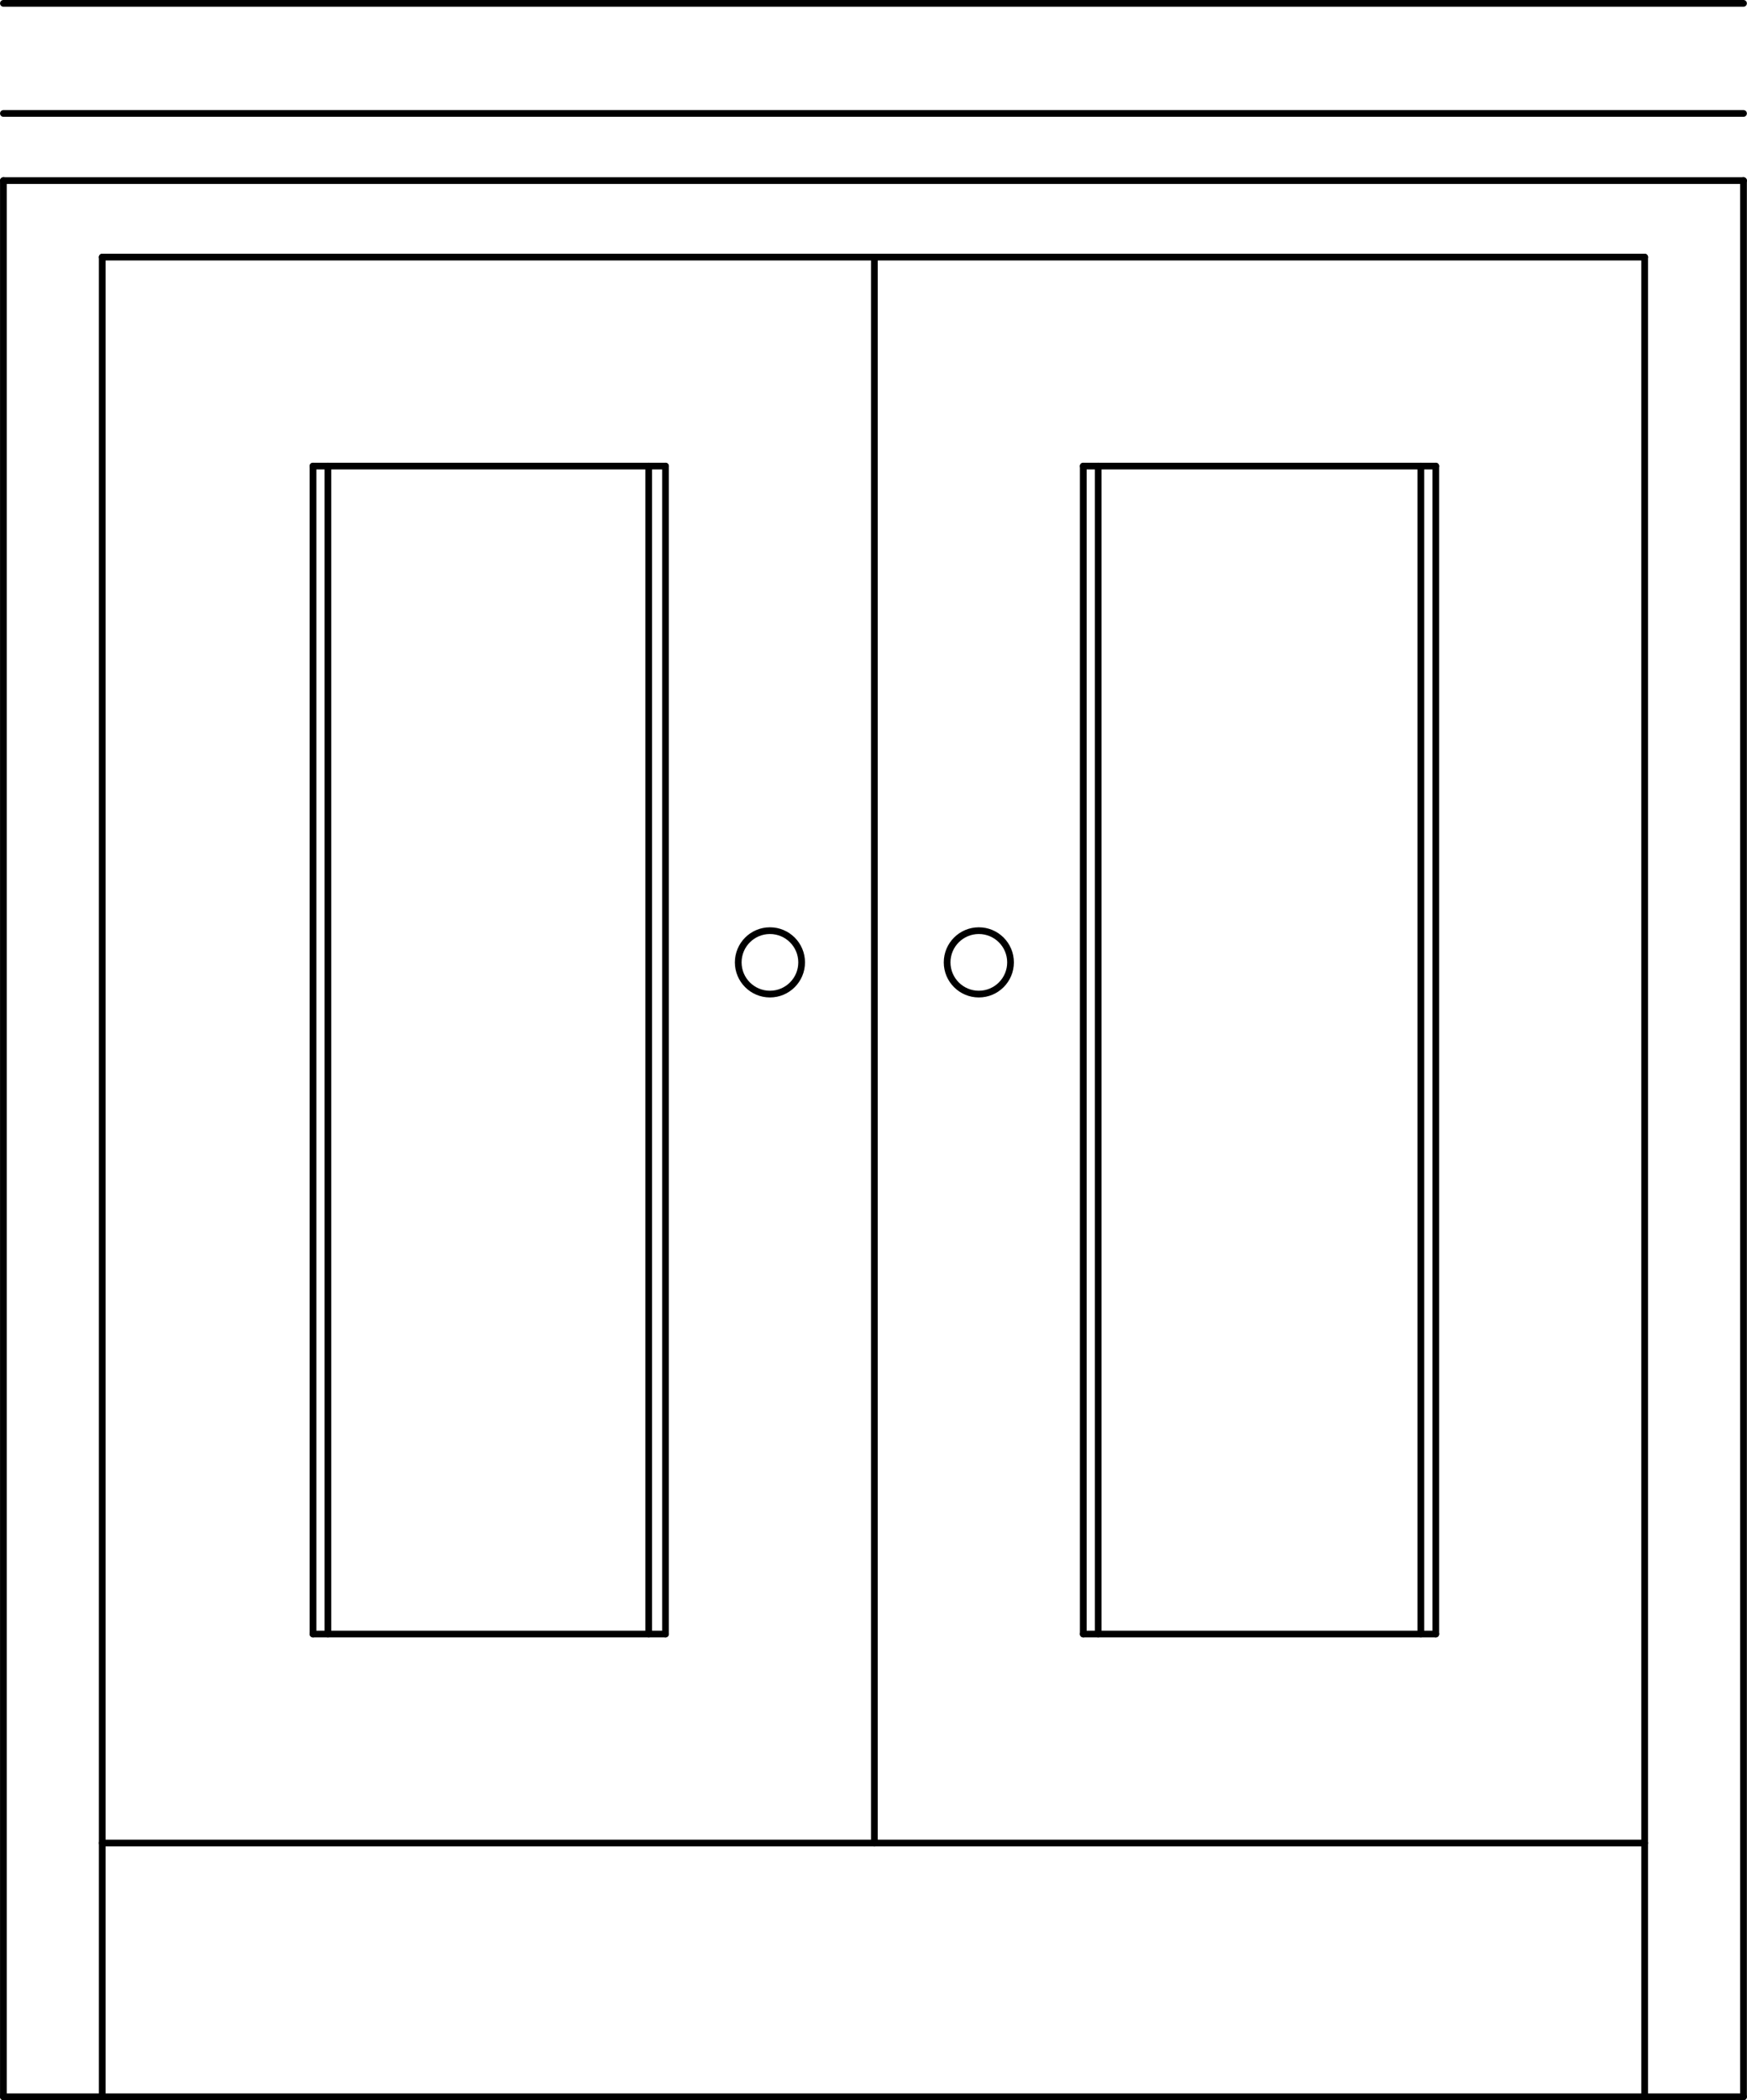 <svg xmlns="http://www.w3.org/2000/svg" width="140.5" height="168.84" viewBox="0 0 140.498 168.844"><g transform="translate(-301.97-293.09)" fill="none" stroke="#000" stroke-linejoin="round" stroke-linecap="round" stroke-width=".54" stroke-miterlimit="10"><path d="m327.14 424.46v-93.9"/><path d="m355.49 424.46v-93.9"/><path d="m327.14 330.56h28.35"/><path d="m302.24 307.61h139.95"/><path d="m302.24 307.61v154.05"/><path d="m302.24 461.66h139.95"/><path d="m372.29 441.26v-127.5"/><path d="m310.19 313.76h124.05"/><path d="m389.09 424.46v-93.9"/><path d="m417.44 424.46v-93.9"/><path d="m389.09 330.56h28.35"/><path d="m442.19 307.61v154.05"/><path d="m383.24 370.46c0 1.409-1.142 2.55-2.55 2.55-1.409 0-2.55-1.142-2.55-2.55 0-1.409 1.142-2.55 2.55-2.55 1.409 0 2.55 1.142 2.55 2.55"/><path d="m310.19 441.26h124.05"/><path d="m327.14 424.46h28.35"/><path d="m389.09 424.46h28.35"/><path d="m434.24 313.76v147.9"/><path d="m310.19 313.76v147.9"/><path d="m366.44 370.46c0 1.409-1.142 2.55-2.55 2.55-1.409 0-2.55-1.142-2.55-2.55 0-1.409 1.142-2.55 2.55-2.55 1.409 0 2.55 1.142 2.55 2.55"/><path d="m354.14 424.46v-93.9"/><path d="m416.24 424.46v-93.9"/><path d="m328.34 424.46v-93.9"/><path d="m390.29 424.46v-93.9"/><path d="m302.24 302.21h139.95"/><path d="m302.24 293.36h139.95"/></g></svg>